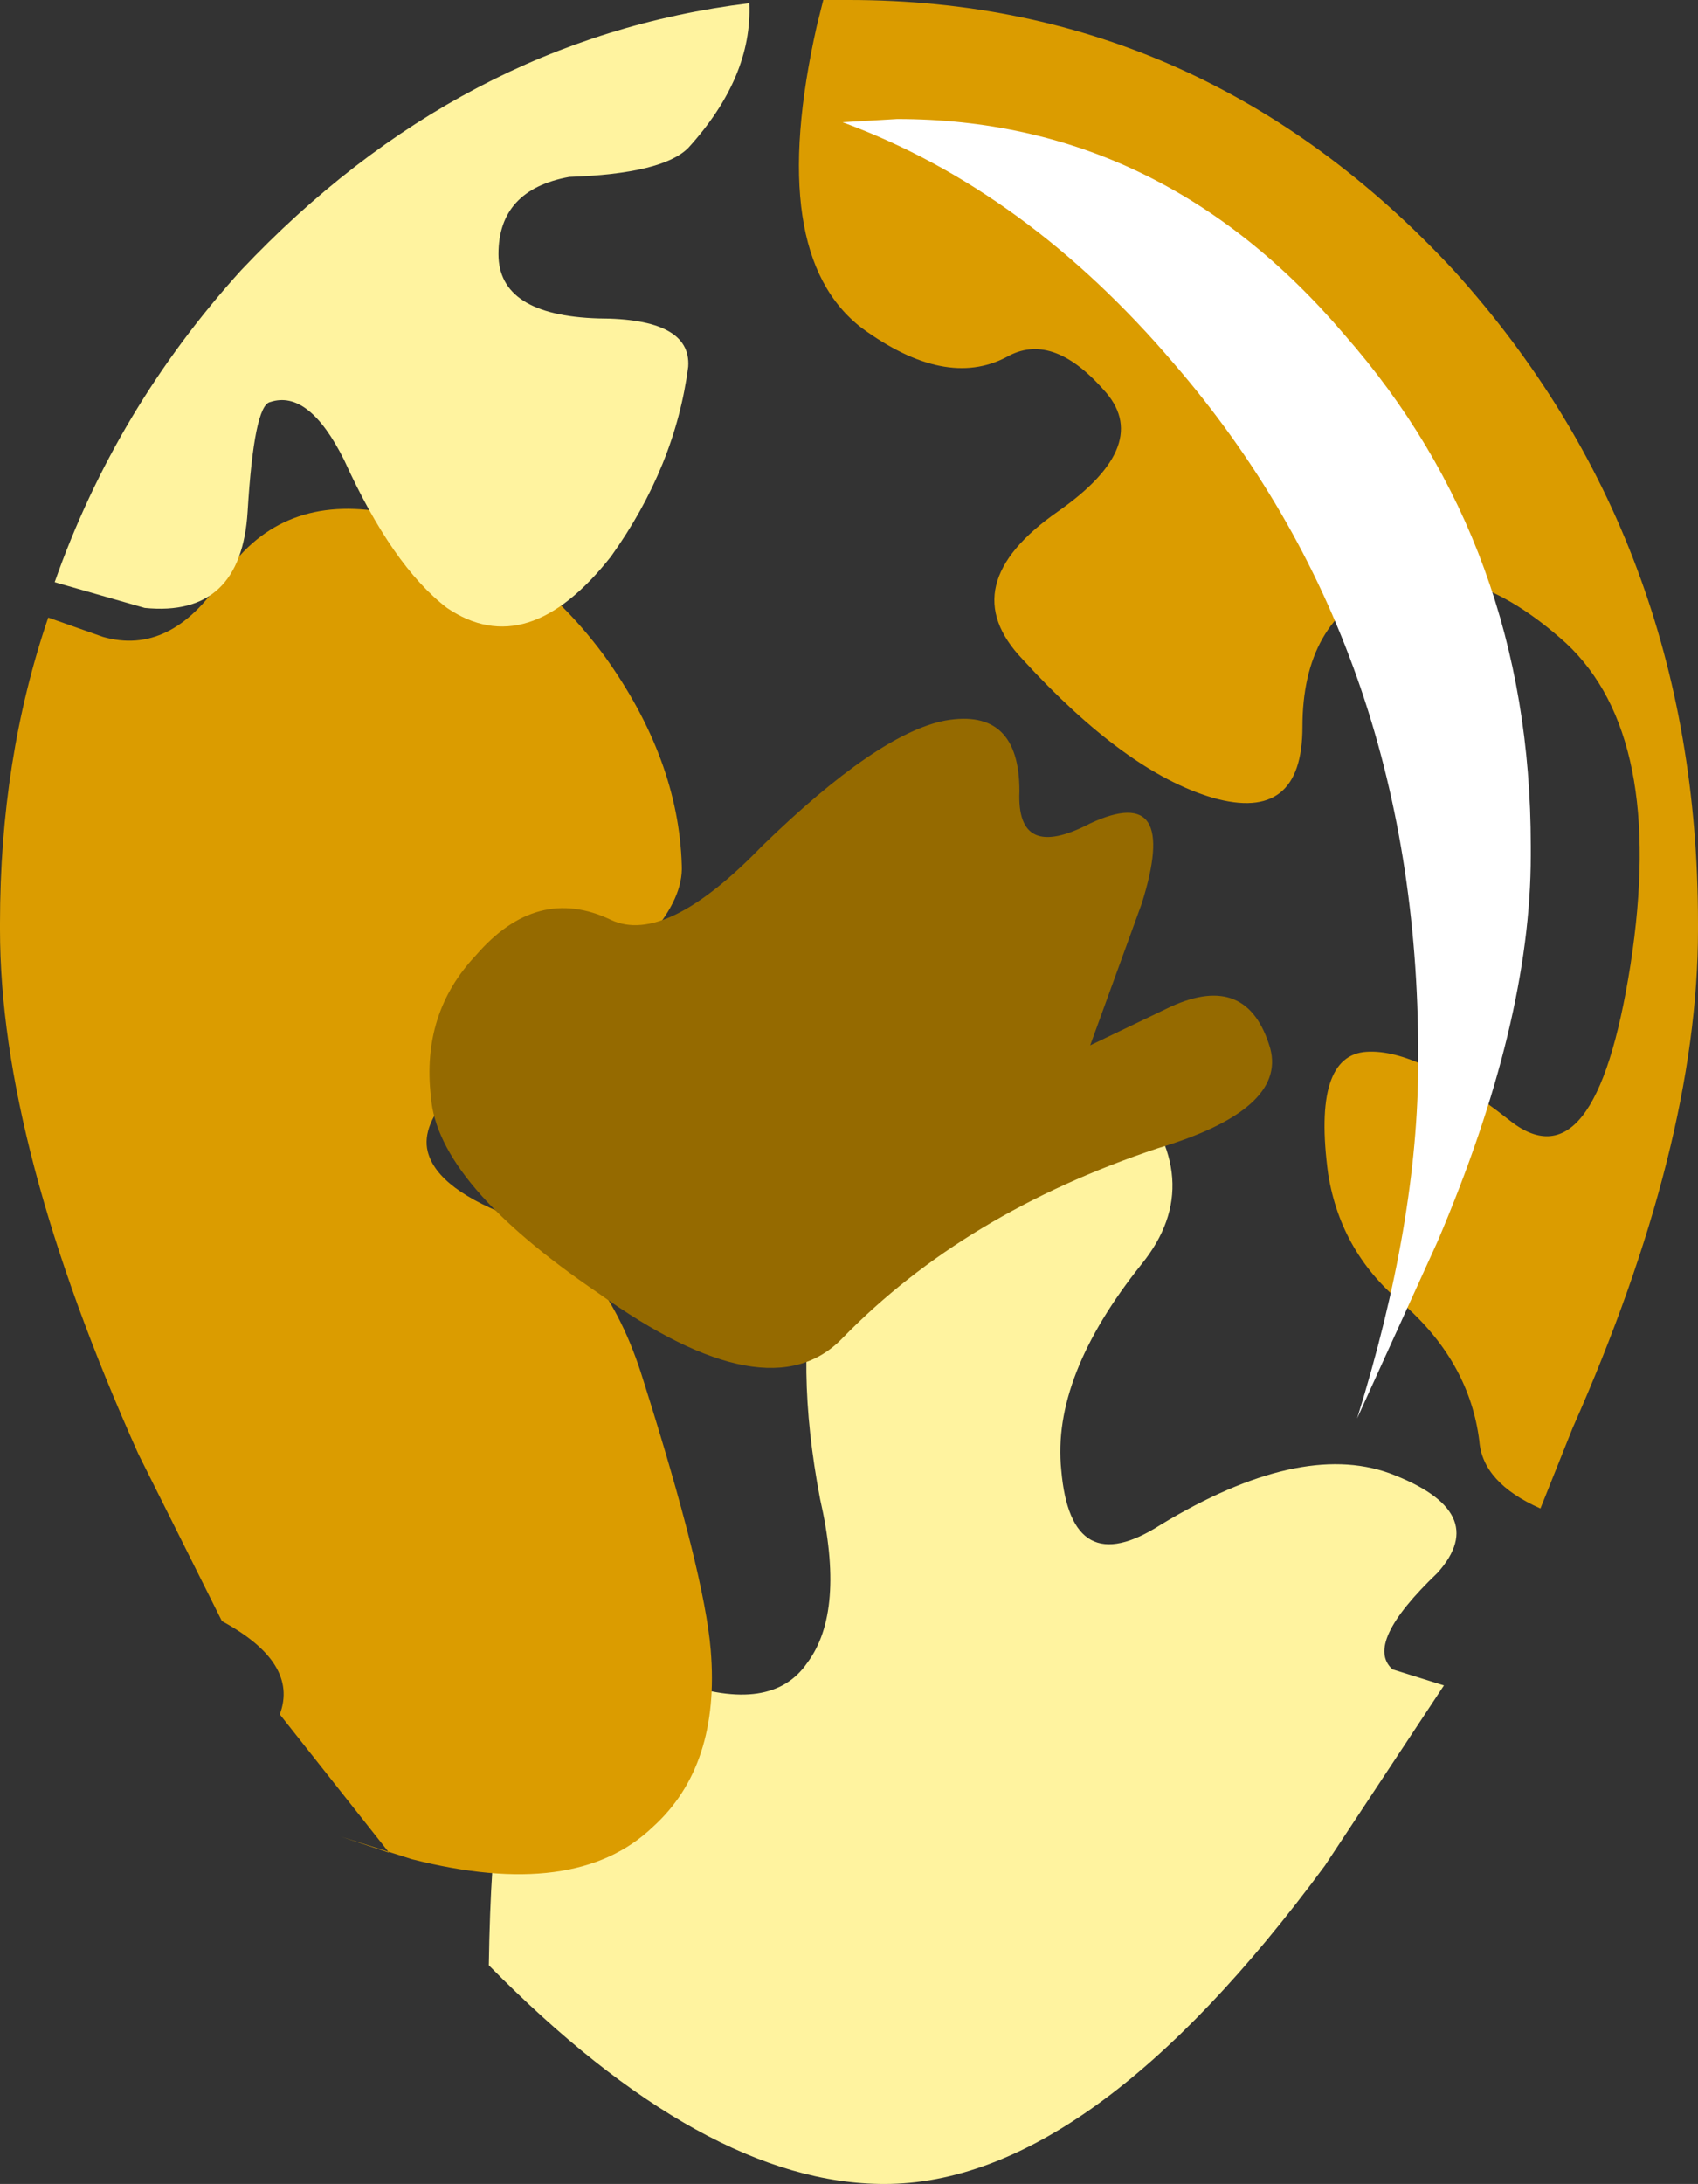 <?xml version="1.0" encoding="UTF-8" standalone="no"?>
<svg xmlns:xlink="http://www.w3.org/1999/xlink" height="33.95px" width="26.4px" xmlns="http://www.w3.org/2000/svg">
  <rect width="100%" height="100%" fill="#333333" stroke="none"/>
  <g transform="matrix(1.0, 0.0, 0.0, 1.0, 13.2, 18.15)">
    <path d="M8.3 -9.05 Q7.05 -8.5 7.05 -6.85 7.05 -5.35 5.65 -5.75 4.3 -6.15 2.7 -7.9 1.6 -9.05 3.25 -10.2 4.75 -11.25 3.95 -12.1 3.15 -13.0 2.45 -12.6 1.5 -12.1 0.2 -13.05 -1.3 -14.2 -0.5 -17.75 L-0.4 -18.15 0.0 -18.15 Q5.5 -18.15 9.4 -13.95 13.2 -9.75 13.2 -3.8 L13.2 -3.7 Q13.2 -0.35 11.25 4.05 L10.75 5.3 Q9.85 4.9 9.8 4.25 9.65 3.05 8.65 2.15 7.65 1.35 7.45 0.1 7.2 -1.75 8.05 -1.8 8.85 -1.85 10.25 -0.75 11.6 0.35 12.15 -3.15 12.7 -6.7 11.15 -8.15 9.6 -9.55 8.3 -9.05" fill="#db9c00" fill-rule="evenodd" stroke="none"/>
    <path d="M4.55 1.5 Q3.15 3.25 3.3 4.7 3.45 6.45 4.85 5.55 7.0 4.25 8.4 4.75 10.0 5.35 9.15 6.3 8.0 7.4 8.45 7.8 L9.25 8.05 7.4 10.85 Q3.75 15.8 0.55 15.8 -2.25 15.8 -5.6 12.4 -5.55 9.05 -5.0 8.4 -4.2 7.45 -2.65 8.0 -1.2 8.5 -0.65 7.7 -0.05 6.9 -0.45 5.15 -0.85 3.05 -0.5 1.5 0.1 -1.15 1.35 -2.05 2.85 -3.15 4.35 -1.25 5.6 0.2 4.55 1.5" fill="#fff39f" fill-rule="evenodd" stroke="none"/>
    <path d="M-13.2 -3.8 Q-13.2 -6.35 -12.45 -8.55 L-11.6 -8.25 Q-10.55 -7.95 -9.75 -9.15 -8.9 -10.45 -7.3 -10.2 -5.2 -9.85 -3.8 -7.95 -2.65 -6.35 -2.6 -4.7 -2.55 -3.7 -4.65 -2.35 -6.75 -1.05 -6.55 -0.25 -6.4 0.35 -5.15 0.8 -3.8 1.35 -3.2 3.3 -2.25 6.3 -2.15 7.5 -2.0 9.3 -3.05 10.25 -4.25 11.4 -6.8 10.75 L-7.9 10.4 -7.15 10.65 -8.85 8.5 Q-8.55 7.7 -9.75 7.05 L-11.05 4.45 Q-13.2 -0.35 -13.2 -3.7 L-13.2 -3.8" fill="#db9c00" fill-rule="evenodd" stroke="none"/>
    <path d="M5.05 -12.5 Q2.75 -15.2 -0.1 -16.25 L0.75 -16.3 Q4.85 -16.3 7.7 -12.95 10.6 -9.65 10.6 -5.0 L10.6 -4.85 Q10.6 -2.25 9.15 1.15 L7.9 3.9 Q8.85 0.85 8.85 -1.65 L8.85 -1.75 Q8.85 -8.1 5.05 -12.5" fill="#ffffff" fill-rule="evenodd" stroke="none"/>
    <path d="M-1.55 -18.1 Q-1.5 -16.95 -2.5 -15.85 -2.9 -15.45 -4.35 -15.4 -5.45 -15.2 -5.45 -14.2 -5.45 -13.25 -3.9 -13.2 -2.45 -13.2 -2.5 -12.45 -2.7 -10.9 -3.7 -9.5 -5.0 -7.85 -6.25 -8.7 -7.1 -9.35 -7.85 -11.0 -8.4 -12.1 -9.0 -11.9 -9.25 -11.85 -9.35 -10.2 -9.45 -8.55 -10.95 -8.7 L-12.35 -9.1 Q-11.4 -11.8 -9.45 -13.95 -6.05 -17.55 -1.55 -18.1" fill="#fff39f" fill-rule="evenodd" stroke="none"/>
    <path d="M-1.35 -5.0 Q0.45 -6.75 1.5 -6.95 2.65 -7.15 2.65 -5.85 2.6 -4.75 3.75 -5.35 5.15 -6.0 4.55 -4.1 L3.75 -1.9 5.0 -2.5 Q6.2 -3.05 6.55 -1.85 6.8 -0.9 4.8 -0.3 1.8 0.7 -0.1 2.65 -1.25 3.85 -3.9 1.95 -6.4 0.25 -6.5 -1.1 -6.65 -2.4 -5.8 -3.3 -4.85 -4.4 -3.7 -3.85 -2.85 -3.45 -1.35 -5.0" fill="#956a00" fill-rule="evenodd" stroke="none"/>
  </g>
</svg>
